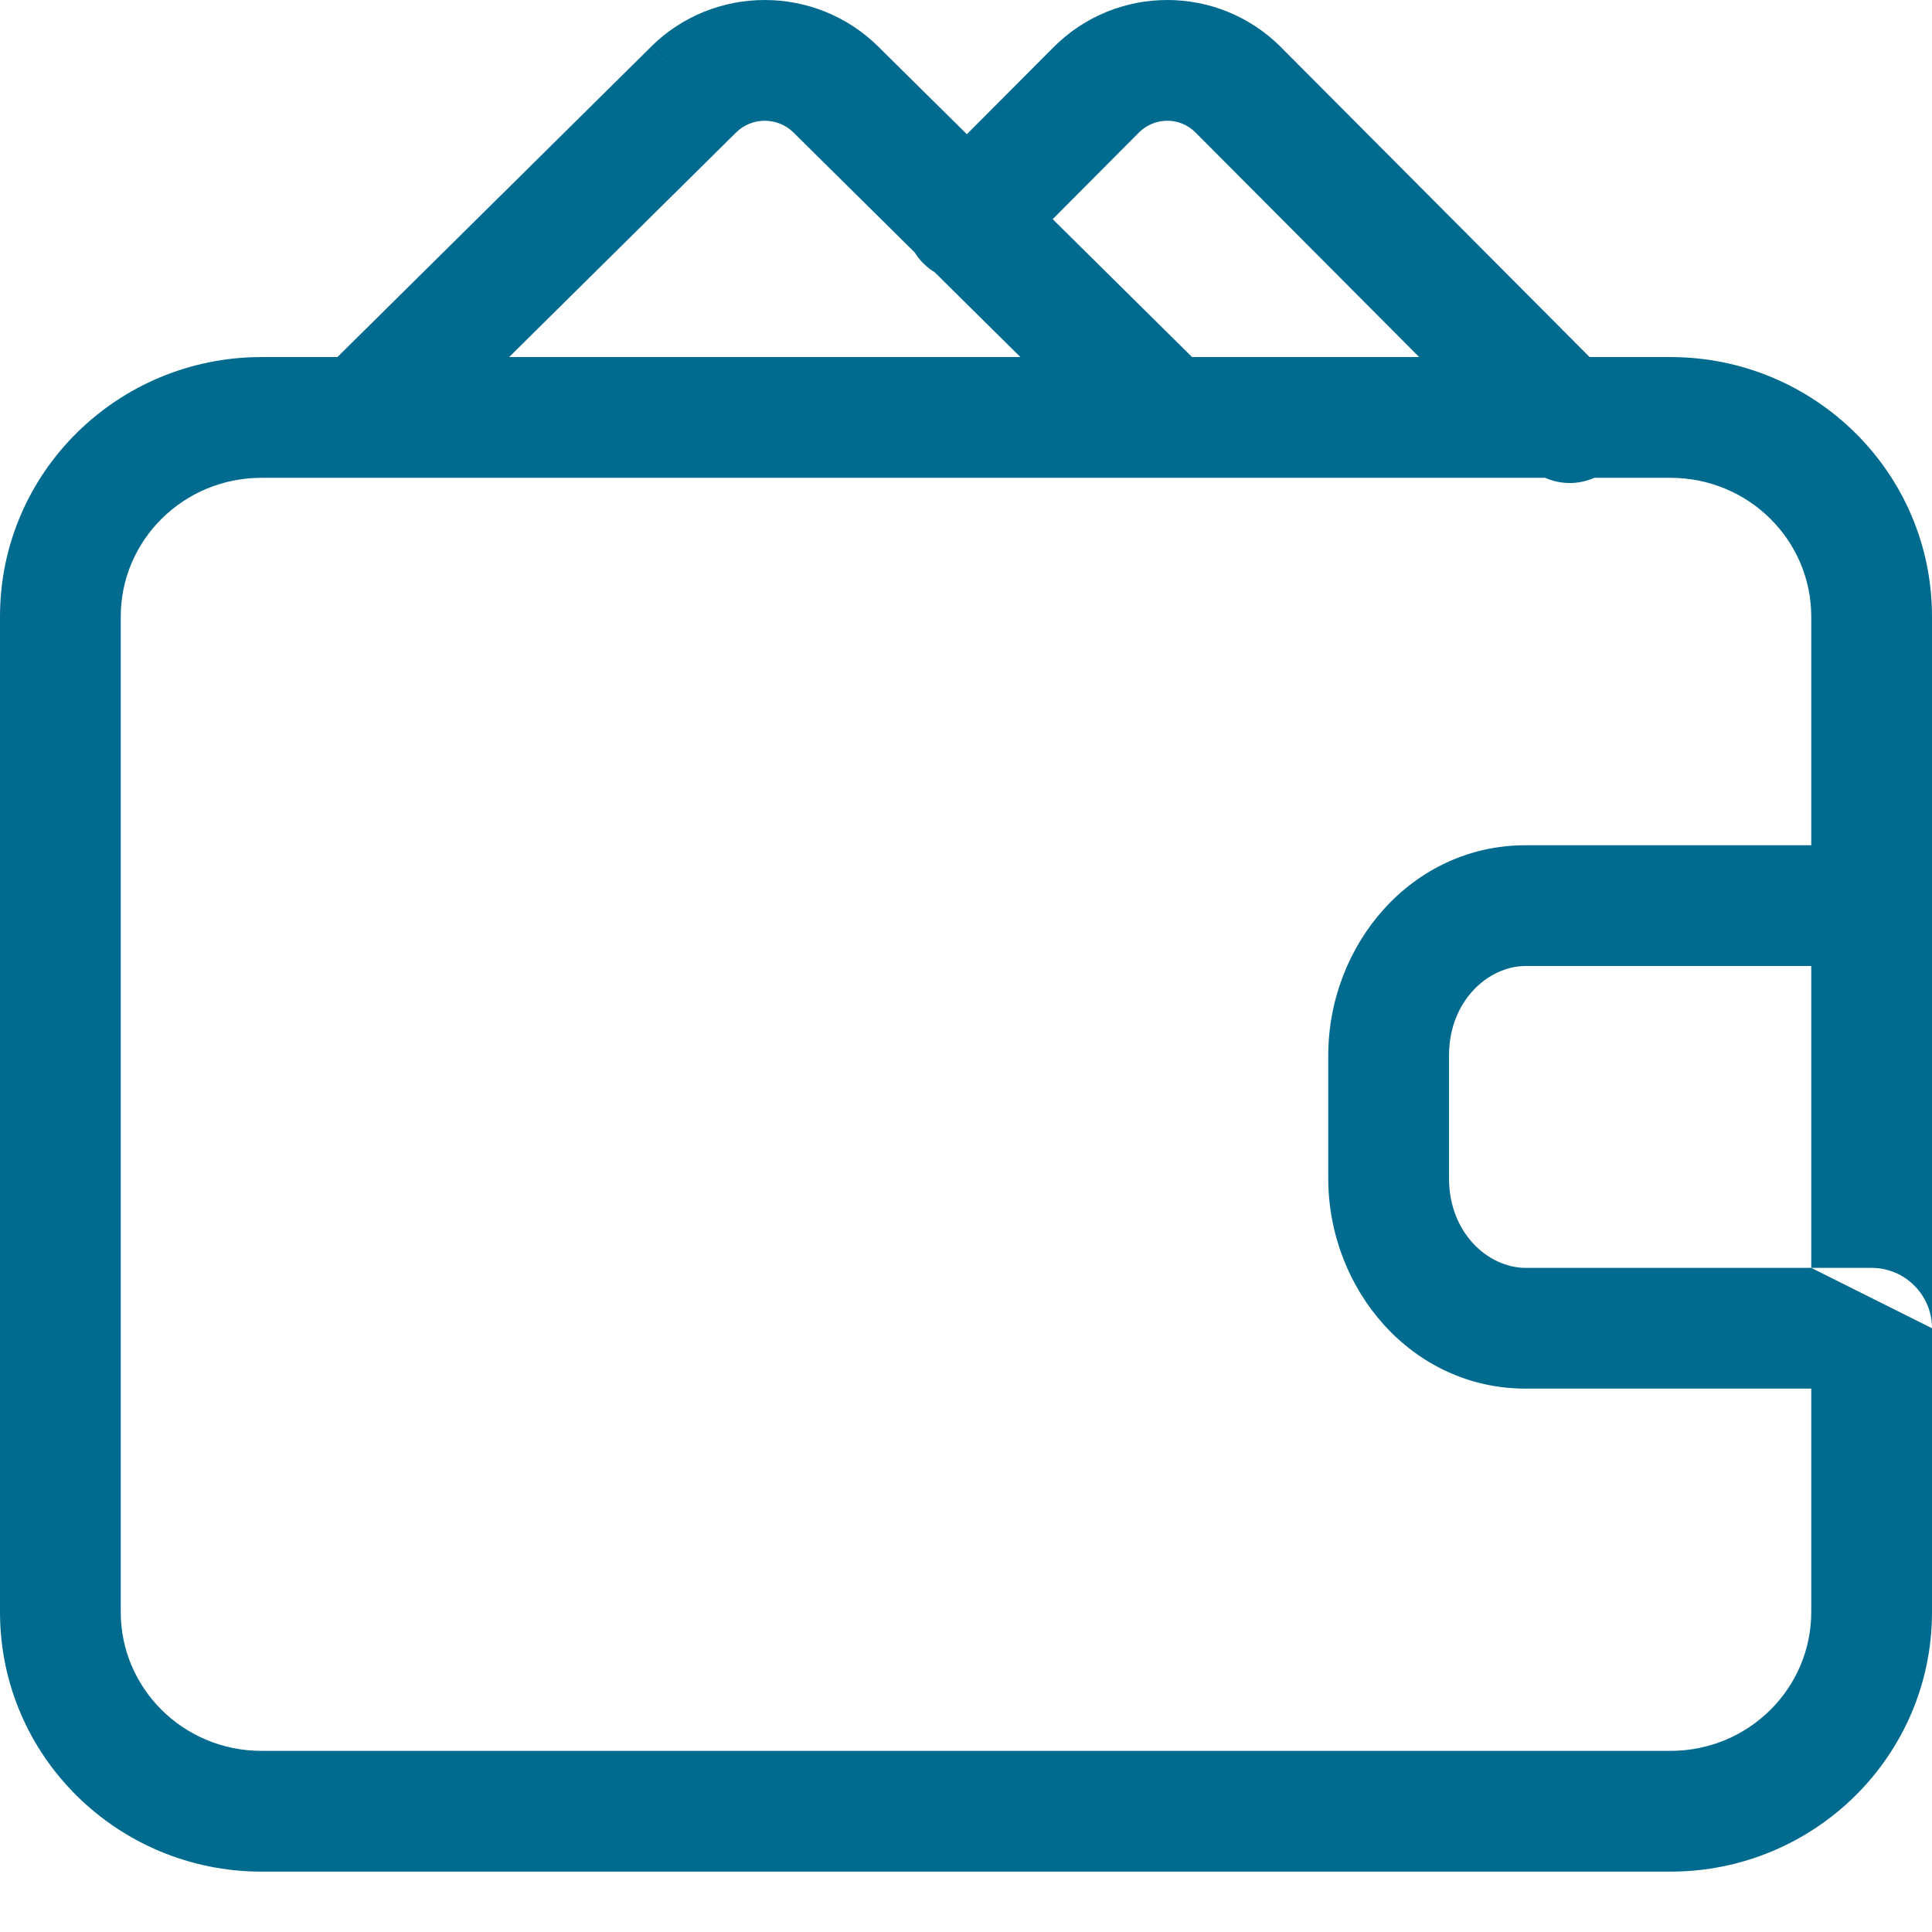 <svg width="32" height="32" viewBox="0 0 32 32" fill="none" xmlns="http://www.w3.org/2000/svg">
<g clip-path="url(#clip0)">
<path fill-rule="evenodd" clip-rule="evenodd" d="M10.784 0.773C11.825 -0.258 13.508 -0.257 14.548 0.773L16.014 2.223L17.447 0.785C18.488 -0.261 20.179 -0.262 21.221 0.785L21.221 0.786L26.329 5.914H27.667C30.051 5.914 32 7.827 32 10.212V15V22C32 21.448 31.552 21 31 21H30V16H25.27C24.651 16 24 16.577 24 17.483V19.517C24 20.423 24.651 21 25.27 21H30L32 22V26.702C32 29.086 30.051 31 27.667 31H4.333C1.949 31 0 29.086 0 26.702V10.212C0 7.827 1.949 5.914 4.333 5.914H5.589L10.784 0.774L10.784 0.773ZM10.784 0.773L11.488 1.484L10.785 0.773L10.784 0.773ZM25.593 7.914C25.851 8.029 26.148 8.029 26.407 7.914H27.667C28.966 7.914 30 8.952 30 10.212V14H25.27C23.381 14 22 15.645 22 17.483V19.517C22 21.355 23.381 23 25.27 23H30V26.702C30 27.962 28.966 29 27.667 29H4.333C3.034 29 2 27.962 2 26.702V10.212C2 8.952 3.034 7.914 4.333 7.914H6H6H19.333H19.334H25.593ZM23.506 5.914L19.803 2.196L19.802 2.195C19.544 1.935 19.125 1.934 18.863 2.196L17.436 3.63L19.744 5.914H23.506ZM15.151 4.182C15.191 4.246 15.238 4.307 15.294 4.362C15.352 4.42 15.414 4.468 15.481 4.509L16.901 5.914H8.433L12.192 2.194L12.193 2.194C12.452 1.936 12.879 1.935 13.142 2.194L15.151 4.182Z" fill="#006B8F"/>
</g>
<defs>
<clipPath id="clip0">
<rect width="32" height="32" fill="white"/>
</clipPath>
</defs>
</svg>

